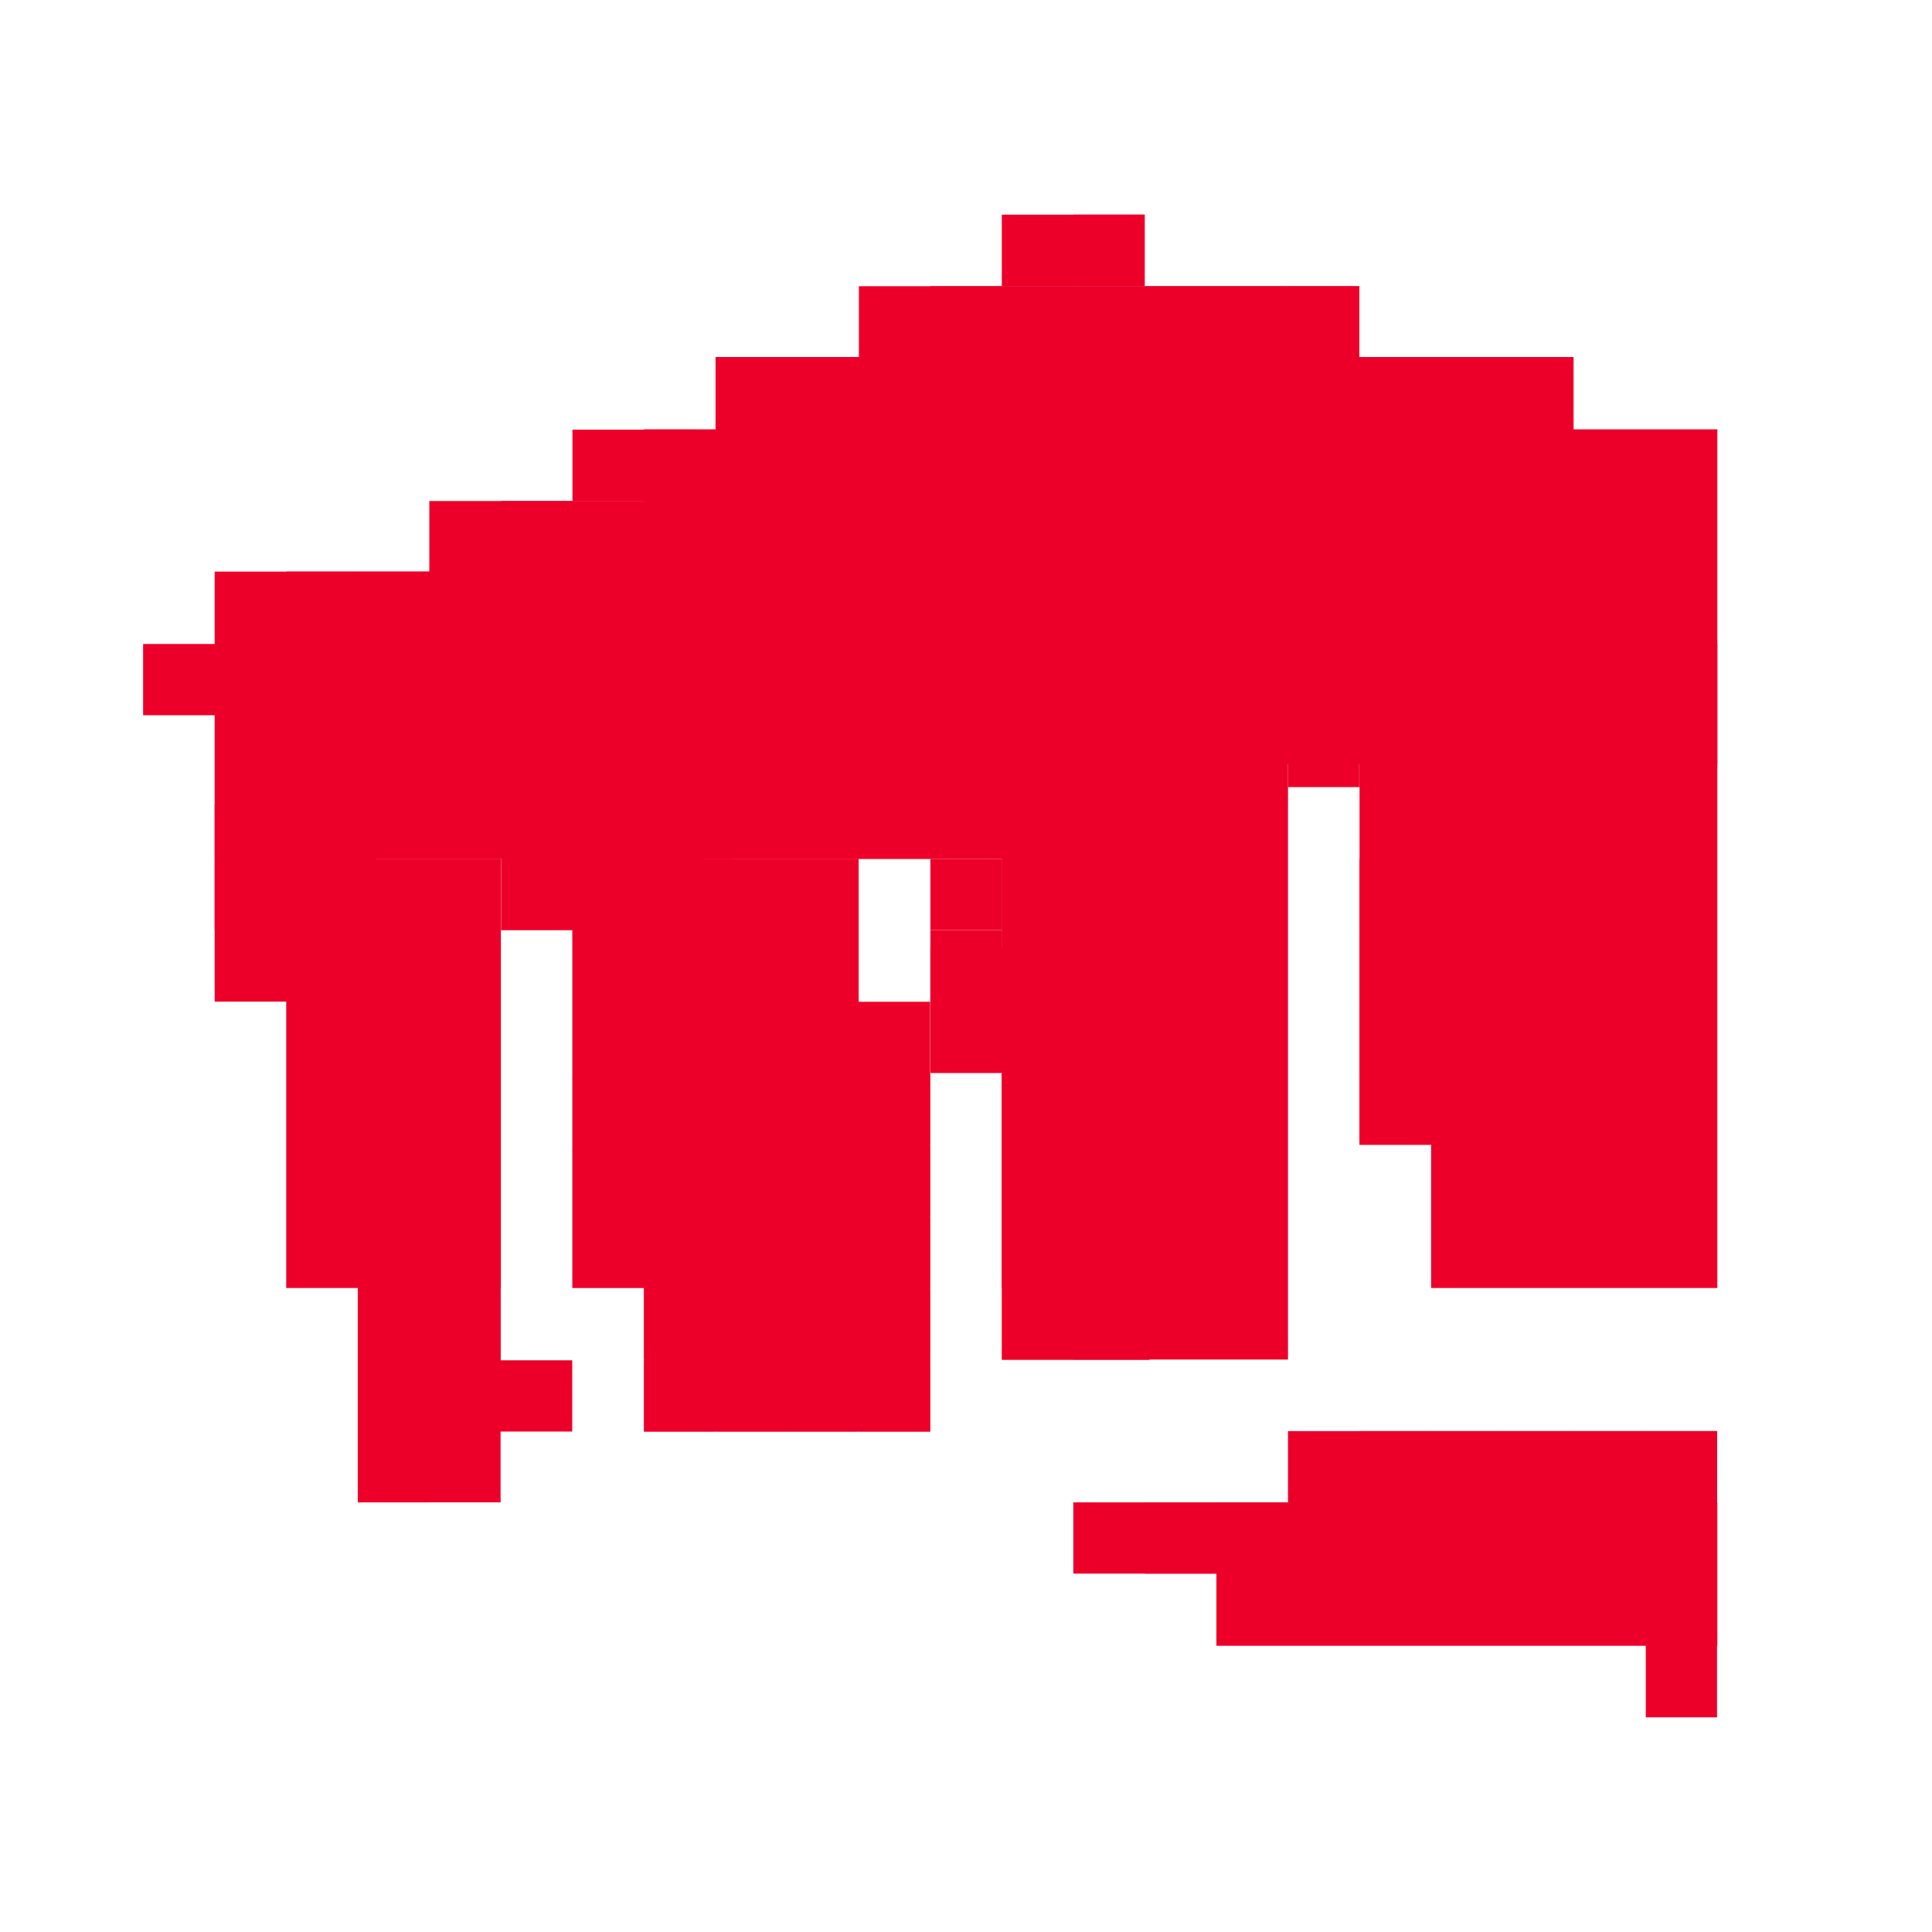 <?xml version="1.0" encoding="UTF-8"?><svg id="Layer_1" xmlns="http://www.w3.org/2000/svg" viewBox="0 0 1080 1080"><defs><style>.cls-1{fill:#ec0029;stroke-width:0px;}</style></defs><rect class="cls-1" x="360" y="240" width="600" height="187.11"/><rect class="cls-1" x="120" y="360" width="519.38" height="120"/><rect class="cls-1" x="360" y="480" width="120" height="280"/><rect class="cls-1" x="600" y="360" width="120" height="400"/><rect class="cls-1" x="800" y="360" width="160" height="360"/><rect class="cls-1" x="160" y="480" width="120" height="240"/><rect class="cls-1" x="680" y="840" width="280" height="80"/><rect class="cls-1" x="920" y="800" width="39.83" height="39.83"/><rect class="cls-1" x="920" y="891.95" width="39.83" height="68.05"/><rect class="cls-1" x="880" y="800" width="39.83" height="39.83"/><rect class="cls-1" x="840" y="800" width="39.83" height="39.83"/><rect class="cls-1" x="800" y="800" width="39.83" height="39.83"/><rect class="cls-1" x="760" y="800" width="39.83" height="39.83"/><rect class="cls-1" x="720" y="800" width="239.83" height="73"/><rect class="cls-1" x="760" y="600.08" width="39.83" height="39.83"/><rect class="cls-1" x="760" y="560" width="39.83" height="39.83"/><rect class="cls-1" x="760" y="520.08" width="39.83" height="39.83"/><rect class="cls-1" x="760" y="480.17" width="39.83" height="39.83"/><rect class="cls-1" x="760" y="409.93" width="54.83" height="229.98"/><rect class="cls-1" x="760" y="400.17" width="39.83" height="39.83"/><rect class="cls-1" x="720" y="400.17" width="39.83" height="39.83"/><rect class="cls-1" x="760" y="360.59" width="39.83" height="39.83"/><rect class="cls-1" x="560" y="600.08" width="39.83" height="39.83"/><rect class="cls-1" x="560" y="640.17" width="39.83" height="39.83"/><rect class="cls-1" x="560" y="680.25" width="39.83" height="39.83"/><rect class="cls-1" x="560" y="460.25" width="82.49" height="299.92"/><rect class="cls-1" x="560" y="560" width="39.83" height="39.83"/><rect class="cls-1" x="520.08" y="529.67" width="59.83" height="70.16"/><rect class="cls-1" x="560" y="520.08" width="39.83" height="39.83"/><rect class="cls-1" x="520.08" y="520.08" width="39.83" height="39.83"/><rect class="cls-1" x="360.02" y="560" width="159.94" height="240.25"/><rect class="cls-1" x="480.13" y="600.08" width="39.83" height="39.83"/><rect class="cls-1" x="480.13" y="640.17" width="39.83" height="39.83"/><rect class="cls-1" x="480.13" y="680.25" width="39.83" height="39.83"/><rect class="cls-1" x="480.13" y="720.34" width="39.83" height="39.83"/><rect class="cls-1" x="480.13" y="760.42" width="39.83" height="39.83"/><rect class="cls-1" x="440" y="760.42" width="39.83" height="39.83"/><rect class="cls-1" x="400.15" y="760.42" width="39.83" height="39.83"/><rect class="cls-1" x="360.02" y="760.42" width="39.83" height="39.83"/><rect class="cls-1" x="560" y="480.17" width="39.83" height="39.83"/><rect class="cls-1" x="320" y="600.08" width="39.83" height="39.83"/><rect class="cls-1" x="320" y="640.17" width="39.83" height="39.83"/><rect class="cls-1" x="320" y="680.08" width="39.83" height="39.83"/><rect class="cls-1" x="240" y="720.34" width="39.83" height="39.83"/><rect class="cls-1" x="200.08" y="720.34" width="39.83" height="39.83"/><rect class="cls-1" x="240" y="760.42" width="39.83" height="39.83"/><rect class="cls-1" x="265.27" y="760.42" width="54.61" height="39.83"/><rect class="cls-1" x="200.08" y="760.42" width="39.83" height="39.83"/><rect class="cls-1" x="200.08" y="690.23" width="79.75" height="149.6"/><rect class="cls-1" x="200.08" y="800" width="39.83" height="39.83"/><rect class="cls-1" x="320" y="560" width="39.83" height="39.83"/><rect class="cls-1" x="320" y="520.08" width="39.83" height="39.83"/><rect class="cls-1" x="320" y="480.17" width="88.38" height="239.75"/><rect class="cls-1" x="120" y="449.48" width="89.99" height="110.44"/><rect class="cls-1" x="120" y="480.17" width="39.83" height="39.83"/><rect class="cls-1" x="80" y="359.99" width="79.83" height="39.83"/><rect class="cls-1" x="160" y="319.53" width="39.83" height="41.07"/><rect class="cls-1" x="200.08" y="319.53" width="39.83" height="41.07"/><rect class="cls-1" x="240" y="319.53" width="39.83" height="41.07"/><rect class="cls-1" x="280.04" y="319.53" width="39.83" height="41.07"/><rect class="cls-1" x="320" y="319.53" width="39.83" height="41.07"/><rect class="cls-1" x="320" y="280.08" width="39.83" height="42"/><rect class="cls-1" x="320" y="240.17" width="69.84" height="39.83"/><rect class="cls-1" x="280.04" y="280.08" width="39.83" height="42"/><rect class="cls-1" x="240" y="280.08" width="133.33" height="42"/><rect class="cls-1" x="120" y="319.53" width="253.33" height="41.07"/><rect class="cls-1" x="280.08" y="454.25" width="112.38" height="65.75"/><rect class="cls-1" x="520.08" y="480.17" width="39.83" height="39.83"/><rect class="cls-1" x="560" y="440.34" width="39.83" height="39.83"/><rect class="cls-1" x="560" y="400.17" width="39.83" height="39.83"/><rect class="cls-1" x="560" y="360.59" width="39.83" height="39.83"/><rect class="cls-1" x="520.08" y="440.34" width="39.83" height="39.83"/><rect class="cls-1" x="480.13" y="440.34" width="39.83" height="39.83"/><rect class="cls-1" x="520.08" y="400.17" width="39.83" height="39.83"/><rect class="cls-1" x="520.08" y="360.59" width="39.83" height="39.83"/><rect class="cls-1" x="480.13" y="400.17" width="39.83" height="39.83"/><rect class="cls-1" x="480.13" y="360.59" width="39.83" height="39.83"/><rect class="cls-1" x="560" y="200" width="39.83" height="39.83"/><rect class="cls-1" x="520.08" y="200" width="39.83" height="39.83"/><rect class="cls-1" x="480.13" y="200" width="39.83" height="39.83"/><rect class="cls-1" x="680.02" y="200" width="39.83" height="39.83"/><rect class="cls-1" x="640.11" y="200" width="39.83" height="39.83"/><rect class="cls-1" x="600.15" y="200" width="39.83" height="39.83"/><rect class="cls-1" x="799.94" y="200" width="39.83" height="39.83"/><rect class="cls-1" x="839.77" y="200" width="39.83" height="39.83"/><rect class="cls-1" x="760.02" y="200" width="39.83" height="39.83"/><rect class="cls-1" x="720.06" y="200" width="39.83" height="39.83"/><rect class="cls-1" x="680.02" y="160" width="39.83" height="39.83"/><rect class="cls-1" x="720.06" y="160" width="39.83" height="39.83"/><rect class="cls-1" x="600.04" y="160" width="39.83" height="39.83"/><rect class="cls-1" x="600.04" y="120" width="39.83" height="39.83"/><rect class="cls-1" x="640.08" y="160" width="39.83" height="39.83"/><rect class="cls-1" x="519.98" y="160" width="39.83" height="39.83"/><rect class="cls-1" x="480.13" y="160" width="279.7" height="48.48"/><rect class="cls-1" x="440" y="199.58" width="39.83" height="39.83"/><rect class="cls-1" x="400" y="199.58" width="479.6" height="60.51"/><rect class="cls-1" x="560.02" y="160" width="39.83" height="39.83"/><rect class="cls-1" x="560.02" y="120" width="79.85" height="40"/><rect class="cls-1" x="720" y="360.59" width="39.83" height="39.83"/><rect class="cls-1" x="680" y="839.83" width="39.83" height="39.83"/><rect class="cls-1" x="680" y="879.66" width="39.83" height="39.83"/><rect class="cls-1" x="640.08" y="839.83" width="39.83" height="39.83"/><rect class="cls-1" x="600" y="839.83" width="116.3" height="39.83"/></svg>
